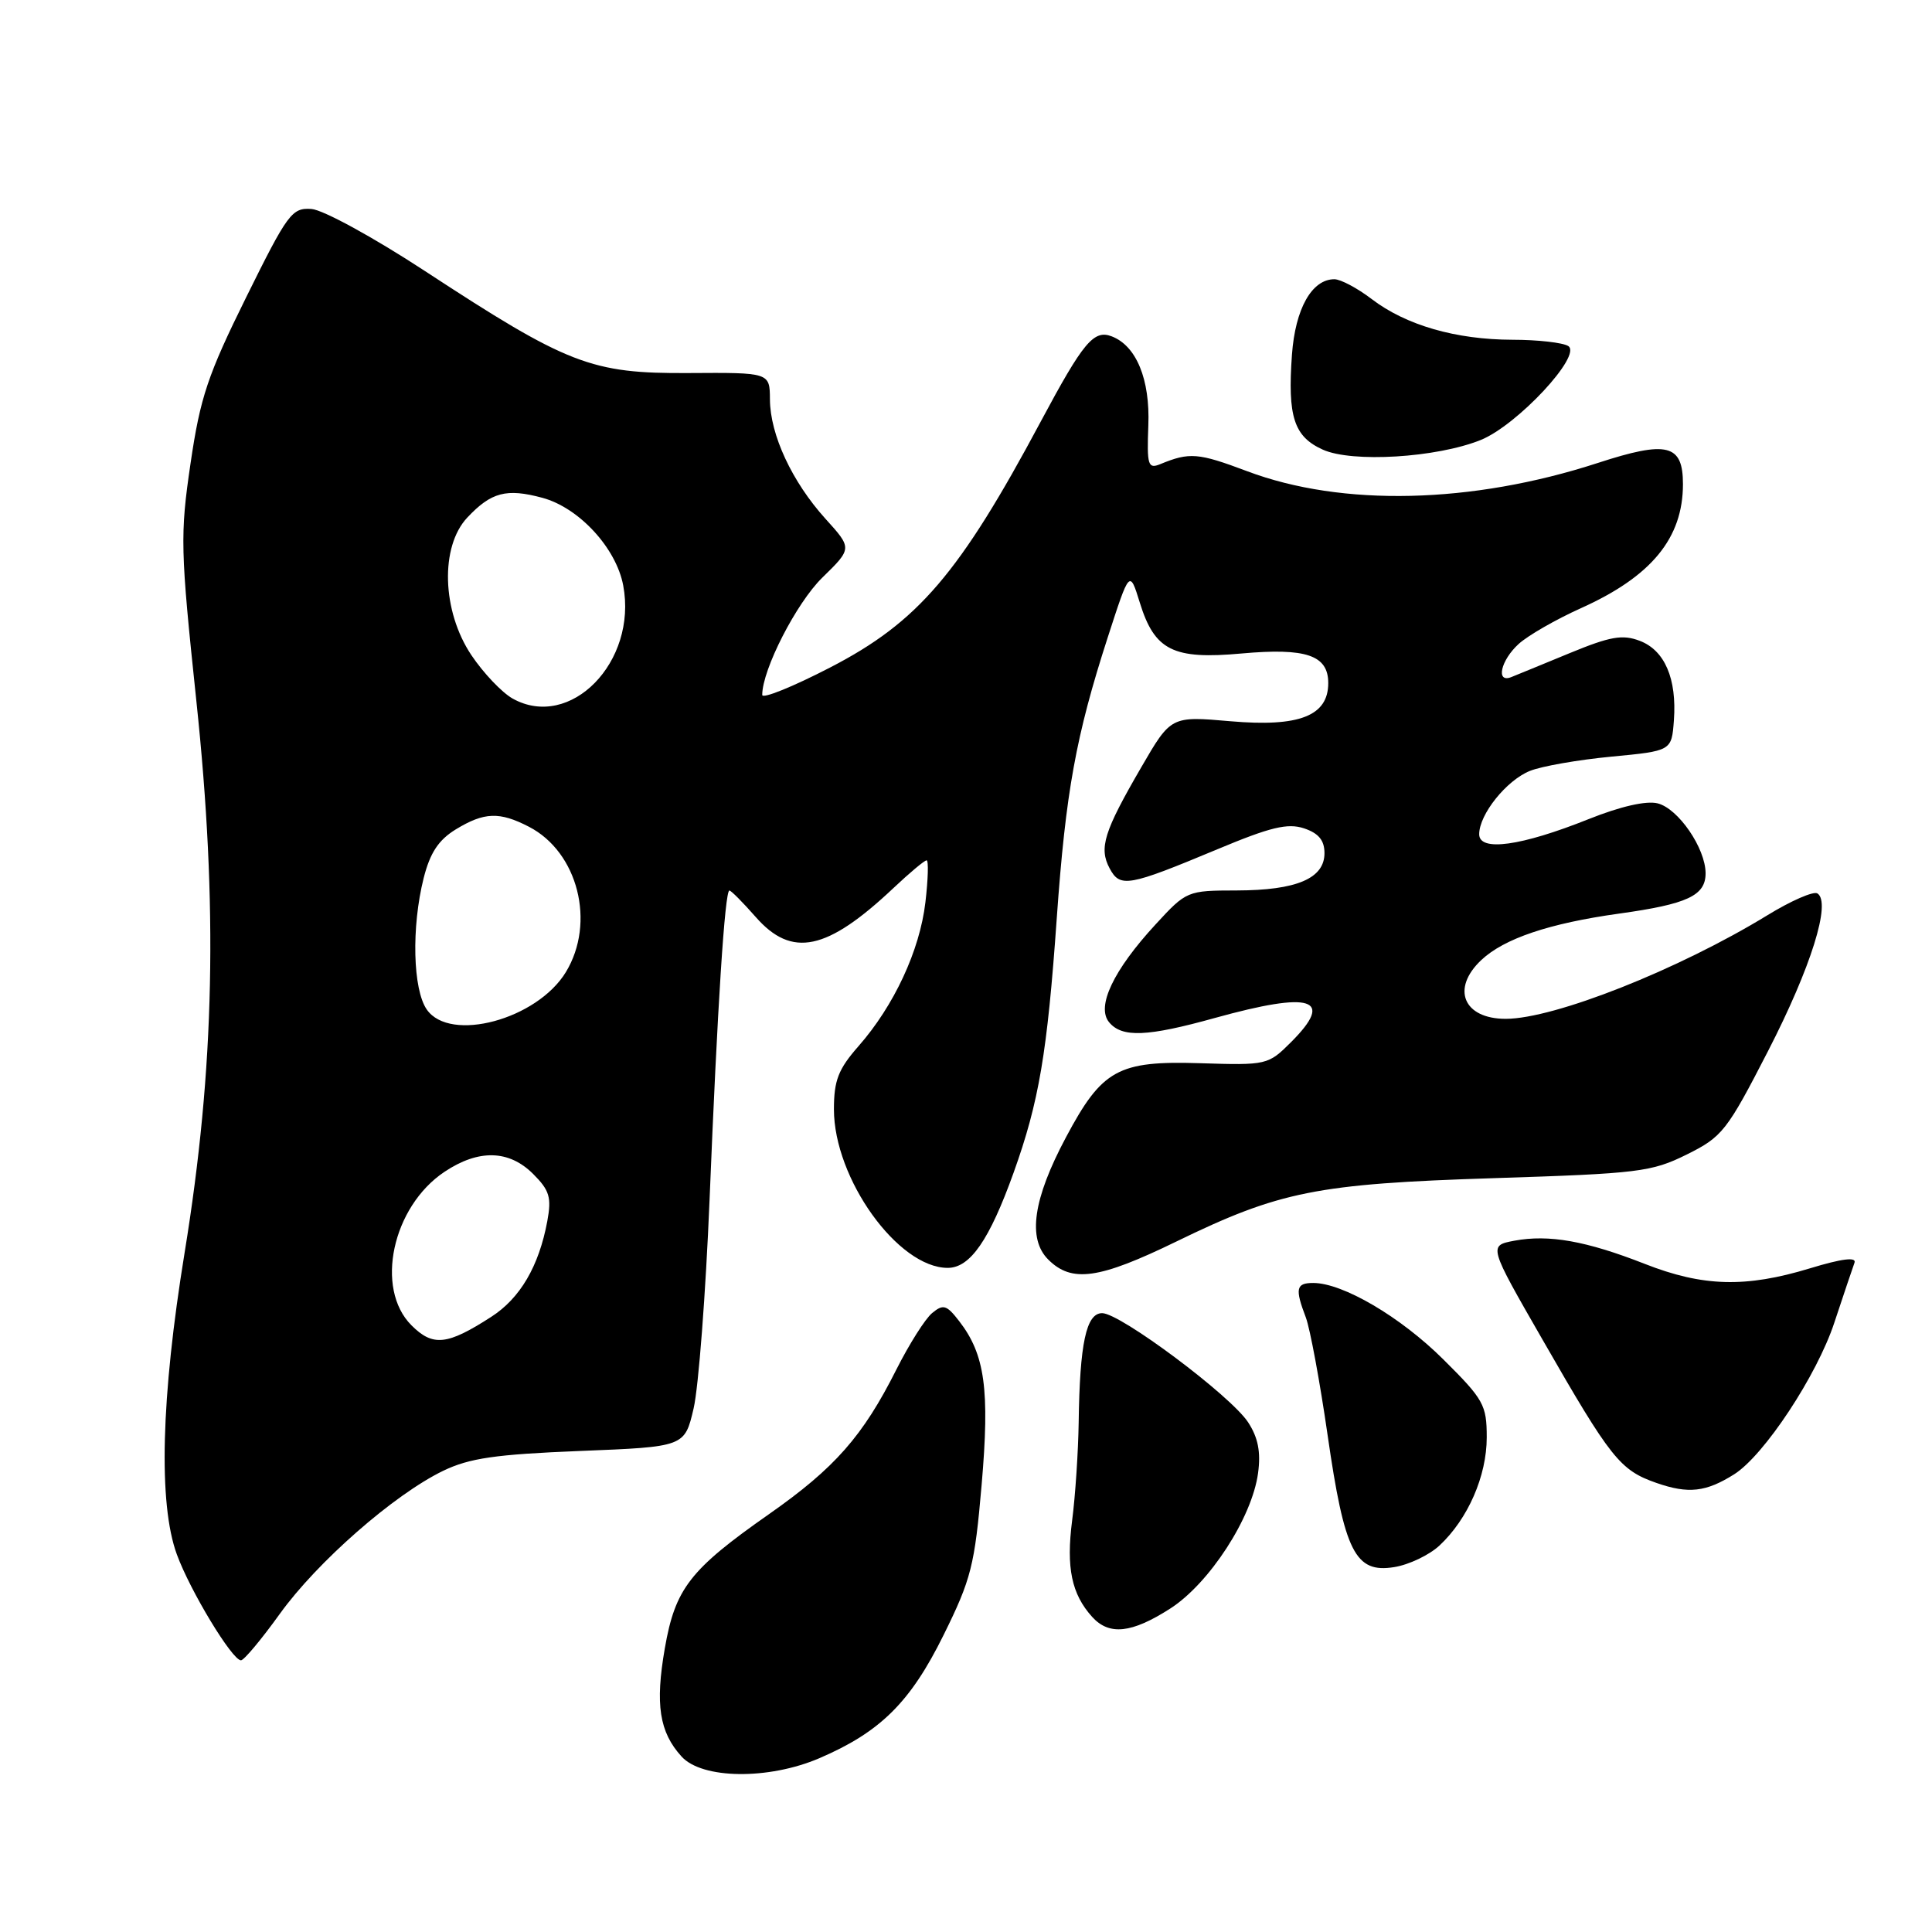 <?xml version="1.0" encoding="UTF-8" standalone="no"?>
<!DOCTYPE svg PUBLIC "-//W3C//DTD SVG 1.1//EN" "http://www.w3.org/Graphics/SVG/1.1/DTD/svg11.dtd" >
<svg xmlns="http://www.w3.org/2000/svg" xmlns:xlink="http://www.w3.org/1999/xlink" version="1.1" viewBox="0 0 256 256">
 <g >
 <path fill="currentColor"
d=" M 108.55 232.98 C 116.64 229.51 120.62 225.57 125.02 216.67 C 128.69 209.25 129.15 207.42 130.07 196.76 C 131.16 184.13 130.52 179.47 127.09 175.05 C 125.43 172.90 124.98 172.77 123.51 173.99 C 122.59 174.75 120.47 178.11 118.79 181.44 C 114.33 190.31 110.63 194.51 101.90 200.63 C 91.41 207.98 89.47 210.48 88.09 218.42 C 86.80 225.84 87.36 229.51 90.31 232.75 C 93.03 235.75 101.82 235.86 108.55 232.98 Z  M 37.08 213.84 C 42.03 206.96 52.20 198.05 58.72 194.89 C 62.21 193.21 65.65 192.71 76.87 192.26 C 90.72 191.71 90.72 191.71 91.91 186.61 C 92.56 183.80 93.51 171.38 94.02 159.00 C 95.06 133.35 96.05 118.00 96.65 118.00 C 96.88 118.00 98.44 119.58 100.13 121.50 C 104.93 126.97 109.56 125.99 118.40 117.66 C 120.53 115.65 122.50 114.00 122.78 114.00 C 123.05 114.00 122.98 116.50 122.62 119.57 C 121.87 125.94 118.47 133.26 113.75 138.63 C 111.08 141.67 110.50 143.16 110.50 146.99 C 110.50 156.17 118.99 168.00 125.58 168.00 C 128.55 168.00 131.10 164.32 134.31 155.38 C 137.67 146.01 138.77 139.55 140.03 121.62 C 141.21 104.96 142.56 97.51 146.78 84.46 C 149.68 75.50 149.68 75.50 151.03 79.85 C 152.99 86.19 155.44 87.42 164.52 86.59 C 173.08 85.82 176.00 86.82 176.00 90.51 C 176.00 94.86 172.16 96.36 163.06 95.57 C 155.16 94.88 155.16 94.88 151.21 101.69 C 146.28 110.18 145.59 112.37 147.03 115.06 C 148.42 117.66 149.48 117.47 161.29 112.54 C 168.34 109.59 170.62 109.04 172.79 109.76 C 174.73 110.41 175.50 111.35 175.50 113.05 C 175.50 116.40 171.81 117.97 163.88 117.99 C 157.32 118.00 157.21 118.04 153.12 122.49 C 147.53 128.55 145.24 133.38 146.96 135.45 C 148.67 137.52 152.01 137.38 161.00 134.88 C 173.84 131.32 176.87 132.28 171.08 138.08 C 168.03 141.12 167.87 141.16 159.01 140.88 C 148.15 140.54 146.03 141.71 141.25 150.69 C 136.89 158.86 136.13 164.13 138.89 166.89 C 142.01 170.01 145.61 169.50 155.85 164.52 C 169.57 157.84 174.48 156.86 198.00 156.11 C 217.11 155.50 218.84 155.29 223.50 152.98 C 228.22 150.64 228.83 149.86 234.28 139.26 C 239.98 128.17 242.68 119.54 240.81 118.38 C 240.29 118.06 237.31 119.36 234.18 121.28 C 222.41 128.48 205.95 135.00 199.51 135.00 C 193.91 135.00 192.25 131.00 196.28 127.21 C 199.31 124.36 205.28 122.35 214.52 121.06 C 223.59 119.80 226.00 118.68 226.00 115.71 C 225.99 112.40 222.39 107.14 219.65 106.45 C 218.14 106.07 214.72 106.85 210.52 108.53 C 201.55 112.12 196.00 112.88 196.00 110.54 C 196.00 107.91 199.61 103.40 202.72 102.15 C 204.25 101.53 209.10 100.68 213.50 100.26 C 221.50 99.50 221.50 99.50 221.80 95.44 C 222.20 89.93 220.59 86.17 217.27 84.91 C 214.99 84.04 213.36 84.33 208.00 86.54 C 204.43 88.01 200.94 89.45 200.25 89.72 C 198.16 90.55 198.85 87.48 201.25 85.31 C 202.49 84.19 206.20 82.06 209.50 80.58 C 218.83 76.38 223.00 71.31 223.00 64.15 C 223.00 58.86 220.93 58.34 211.70 61.35 C 195.03 66.77 177.82 67.17 165.26 62.44 C 158.75 59.99 157.62 59.90 153.72 61.51 C 152.12 62.16 151.96 61.65 152.16 56.37 C 152.40 50.26 150.57 45.82 147.31 44.57 C 144.93 43.65 143.54 45.33 137.93 55.81 C 127.14 76.01 121.65 82.43 109.99 88.45 C 105.04 91.01 101.00 92.64 101.00 92.08 C 101.00 88.73 105.52 79.90 108.96 76.54 C 112.93 72.66 112.93 72.66 109.36 68.72 C 104.94 63.82 102.05 57.61 102.02 52.93 C 102.00 49.36 102.00 49.36 91.25 49.43 C 78.32 49.51 75.26 48.32 56.27 35.89 C 49.49 31.45 42.81 27.80 41.27 27.69 C 38.68 27.51 38.12 28.27 32.62 39.39 C 27.53 49.68 26.53 52.65 25.25 61.39 C 23.85 70.89 23.90 72.79 26.01 92.80 C 28.90 120.09 28.45 141.51 24.46 166.00 C 21.33 185.21 20.97 199.23 23.43 205.96 C 25.20 210.81 30.77 220.00 31.93 220.00 C 32.33 220.00 34.64 217.23 37.08 213.84 Z  M 155.05 213.15 C 160.25 209.82 165.91 201.09 166.70 195.19 C 167.08 192.39 166.70 190.48 165.38 188.46 C 163.08 184.94 148.45 174.00 146.04 174.00 C 143.93 174.00 143.07 177.99 142.93 188.50 C 142.87 192.35 142.49 198.20 142.06 201.50 C 141.26 207.73 141.99 211.23 144.72 214.25 C 146.98 216.74 149.95 216.42 155.05 213.15 Z  M 190.74 204.79 C 194.51 201.27 197.00 195.58 197.00 190.46 C 197.00 186.16 196.60 185.44 191.25 180.13 C 185.58 174.49 177.93 170.00 174.01 170.00 C 171.73 170.00 171.57 170.74 173.03 174.57 C 173.59 176.06 174.89 183.06 175.91 190.13 C 178.15 205.67 179.57 208.49 184.74 207.65 C 186.69 207.34 189.39 206.05 190.74 204.79 Z  M 229.79 195.35 C 233.76 192.84 240.75 182.26 243.06 175.25 C 244.29 171.54 245.49 167.97 245.73 167.32 C 246.02 166.53 244.06 166.77 239.83 168.06 C 231.32 170.65 225.65 170.50 217.94 167.47 C 210.16 164.42 205.23 163.55 200.66 164.40 C 197.23 165.05 197.23 165.05 204.37 177.47 C 213.46 193.31 214.65 194.81 219.50 196.50 C 223.72 197.97 226.04 197.71 229.79 195.35 Z  M 196.18 58.31 C 201.01 56.38 209.70 47.06 207.80 45.85 C 207.08 45.40 203.76 45.02 200.41 45.02 C 192.90 45.00 186.29 43.09 181.76 39.63 C 179.86 38.18 177.64 37.00 176.81 37.00 C 173.83 37.00 171.63 40.90 171.19 47.00 C 170.60 55.22 171.45 57.85 175.28 59.58 C 179.16 61.33 190.32 60.66 196.18 58.31 Z  M 54.52 175.61 C 49.64 170.73 51.98 159.89 58.90 155.27 C 63.41 152.26 67.44 152.35 70.65 155.56 C 72.82 157.73 73.10 158.67 72.52 161.81 C 71.41 167.78 68.93 172.02 65.09 174.49 C 59.25 178.26 57.36 178.45 54.52 175.61 Z  M 56.56 133.78 C 54.70 131.13 54.50 122.85 56.14 116.34 C 56.99 112.99 58.11 111.30 60.39 109.90 C 64.17 107.60 66.18 107.53 70.09 109.55 C 76.59 112.91 78.96 122.26 74.98 128.81 C 71.15 135.09 59.65 138.19 56.56 133.78 Z  M 67.92 92.56 C 66.50 91.76 64.05 89.18 62.46 86.81 C 58.55 80.97 58.30 72.43 61.92 68.58 C 65.09 65.21 67.11 64.68 71.86 65.96 C 76.72 67.27 81.65 72.61 82.58 77.58 C 84.48 87.71 75.56 96.83 67.92 92.56 Z "/>
</g>
</svg>